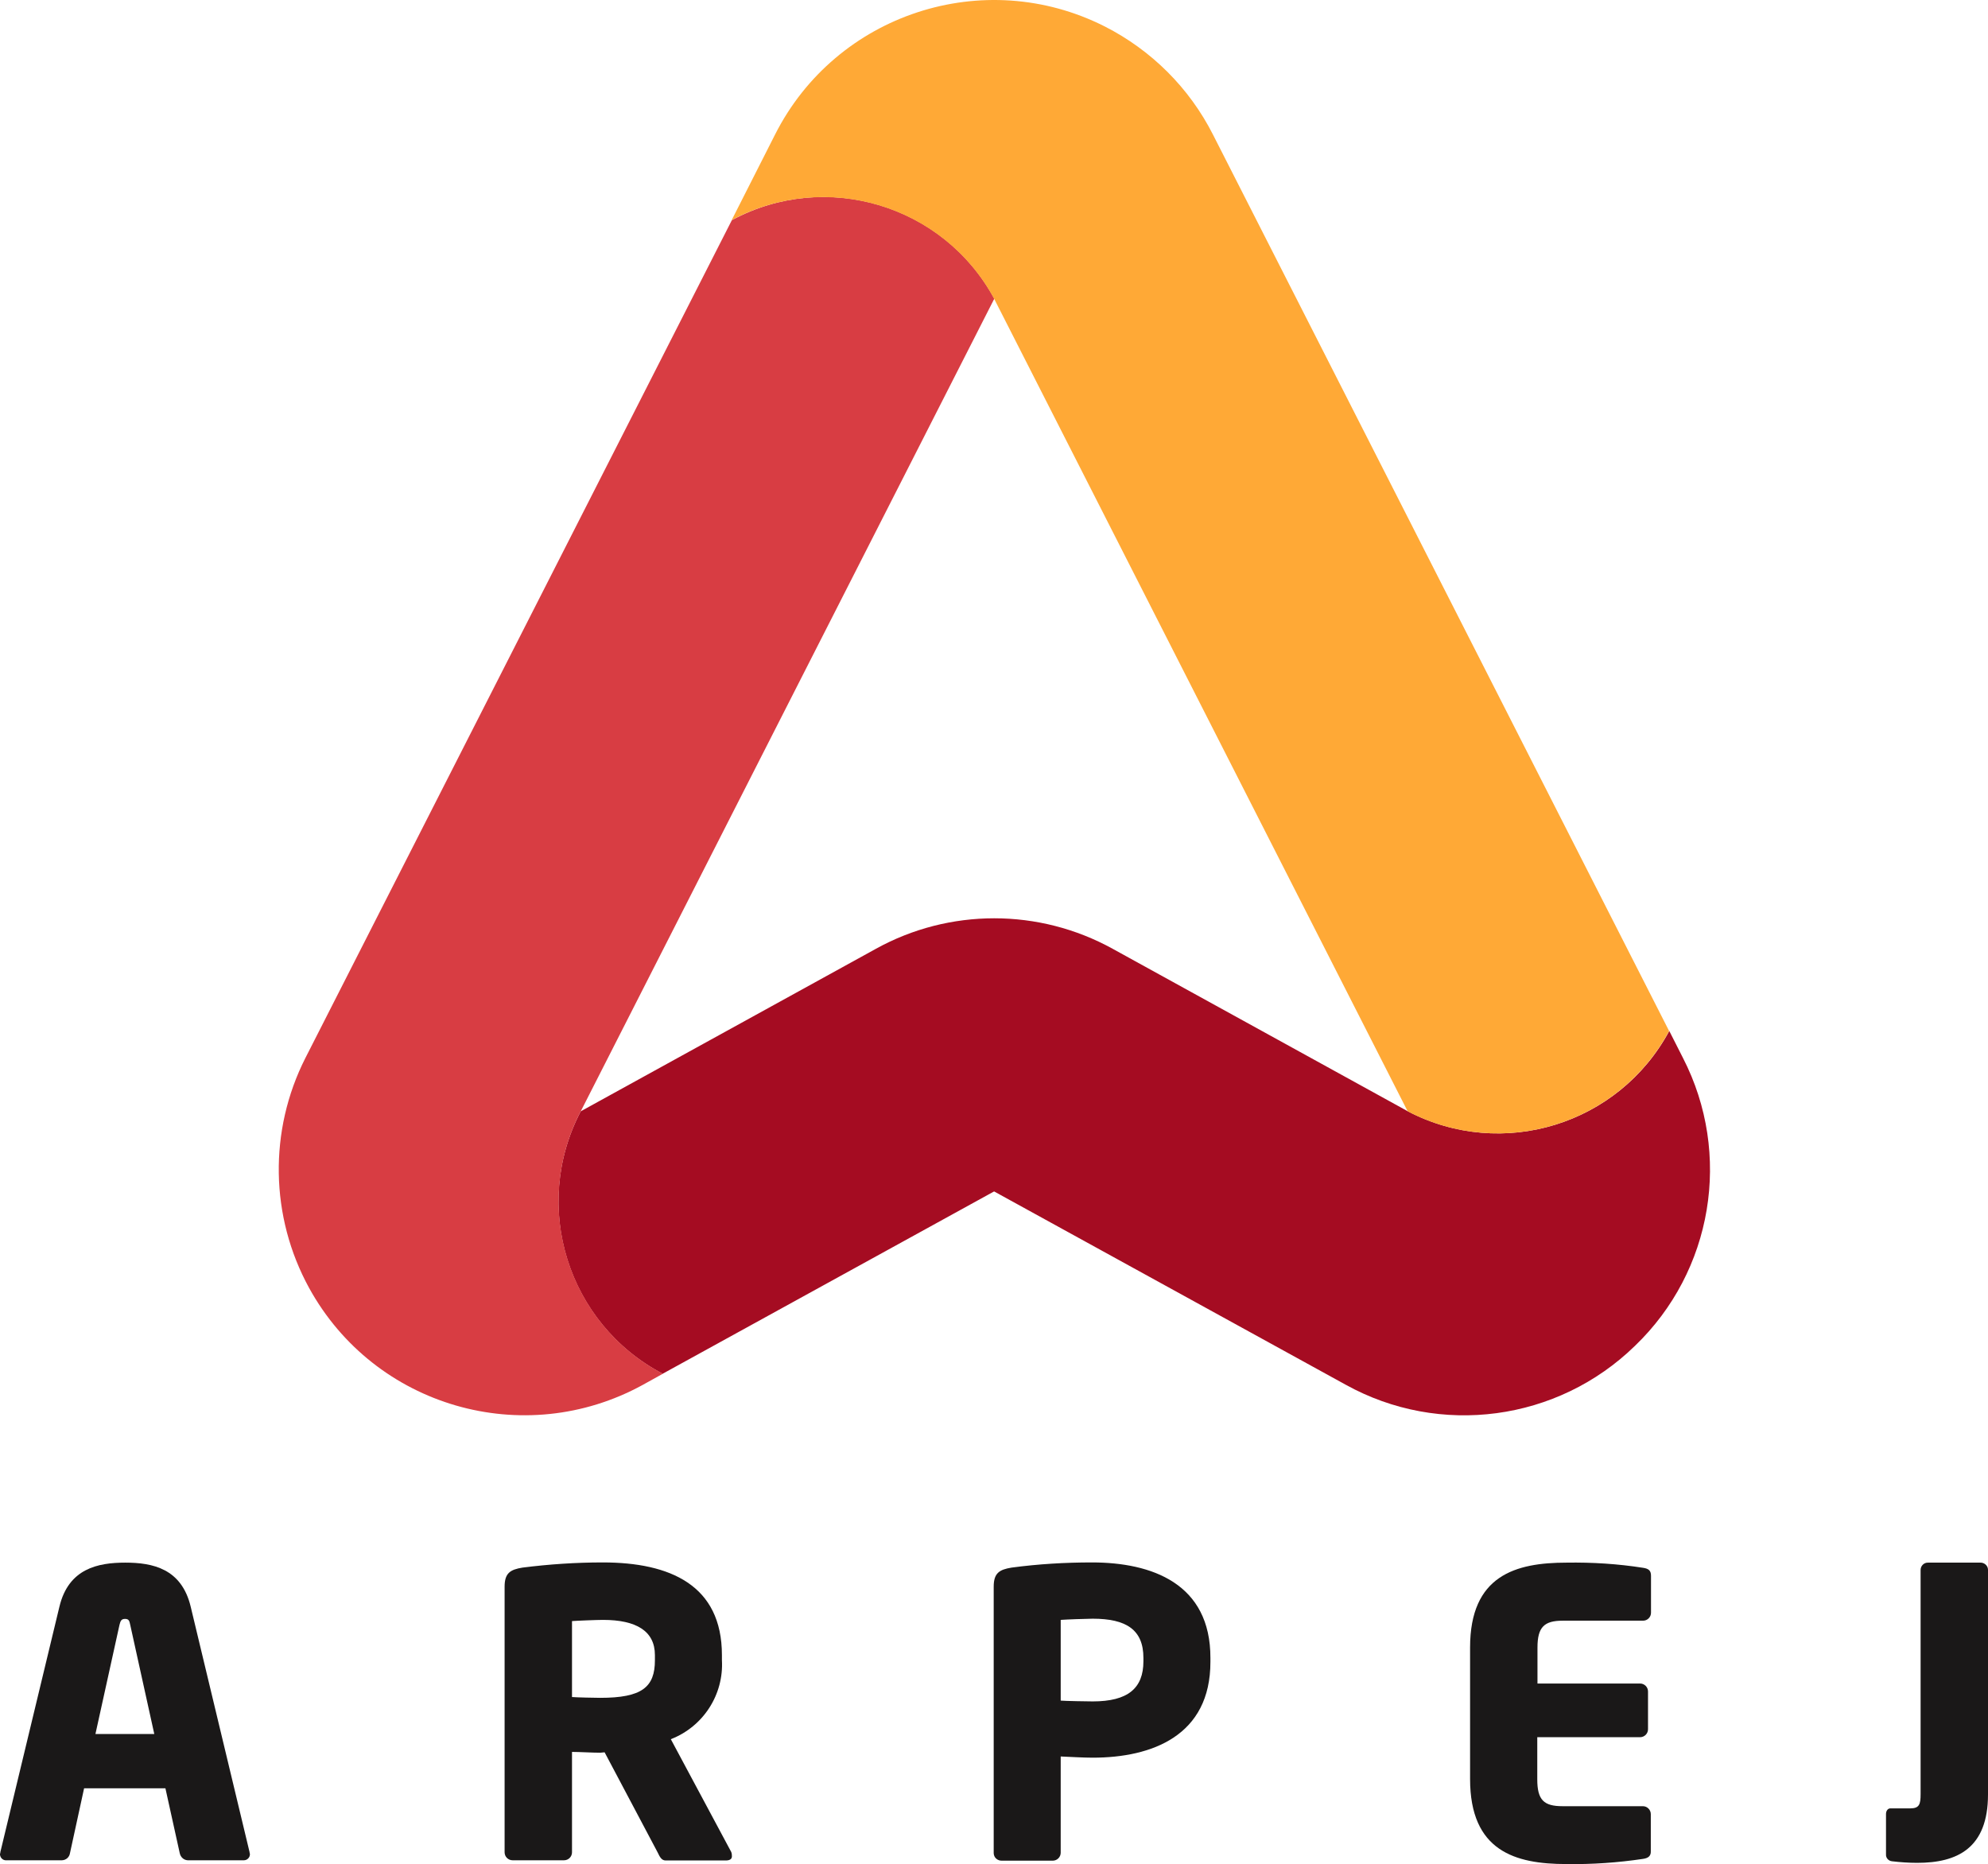 <svg xmlns="http://www.w3.org/2000/svg" aria-hidden="true" viewBox="0 31.27 999.9 937.56"> <path id="Tracé_1" fill="#A50C22" d="M822.3,708.2c-38.9,37.9-98.1,45.8-145.5,19.5L500,630.5l-166.7,91.7 &#9;c-47.8-25.1-66.3-84.2-41.2-132l148.4-81.7c37-20.5,82.1-20.5,119.2,0l148.4,81.7c47.5,24.8,106.1,6.8,131.5-40.4l6.9,13.6 &#9;C871.3,611.7,861.5,670.6,822.3,708.2"/> <path id="Tracé_2" fill="#D83D43" d="M333.4,722.2l-10.1,5.6c-59.8,32.8-134.9,11.1-167.8-48.7c-19.7-35.9-20.4-79.2-1.9-115.7 &#9;L368.1,142c47.3-25.5,106.4-7.8,132,39.5L292.1,590.2C267.1,638,285.6,697.1,333.4,722.2"/> <path id="Tracé_3" fill="#FFA936" d="M839.5,549.8c-25.4,47.2-84,65.2-131.5,40.4L500,181.5c-25.6-47.2-84.7-64.9-132-39.5l21.8-43 &#9;c30.7-60.8,105.1-85.2,165.9-54.4c23.4,11.9,42.5,30.9,54.4,54.4L839.5,549.8z"/> <g> 	<path fill="#1A1818" d="M95.9,839.3c-4.6-19.1-19.1-22.1-32.9-22.1s-28.5,3-33.1,22.1L0.2,962.7c0,0.4-0.1,0.7-0.2,1 &#9;&#9;c0,0.1,0,0.3,0,0.4c0.2,1.8,1.7,3,3.4,2.8h27.8c2.1-0.1,3.7-1.6,4-3.6l7.1-32.6h40.9l7.2,32.6c0.4,2,2,3.5,4,3.6h27.8h0.5 &#9;&#9;c1.7,0,3.1-1.5,3-3.2c-0.1-0.4-0.2-0.7-0.2-1L95.9,839.3z M48,903.4l12.1-54.9c0.5-2,0.9-3,2.8-3c1.9,0,2.2,1,2.6,3l12.1,54.9H48z"/> 	<path fill="#1A1818" d="M367.5,962.2L337.4,906c16.3-6.3,26.7-22.4,25.7-39.8v-2.5c0-35.2-26.1-46.6-59.9-46.6 &#9;&#9;c-13.5,0-27,0.9-40.4,2.6c-6.2,1-9,2.8-9,9.6v133.6c0,2.2,1.8,4,4,4h25.9c2.2,0,4-1.8,4-4v-50.5c3.8,0,10,0.4,14.2,0.4l2.2-0.2 &#9;&#9;l26.7,50.4c1,2.1,1.9,4,4,4h30.5c2.2-0.1,3-1,2.8-2.6C368.1,963.6,367.9,962.8,367.5,962.2z M329.4,866.3 &#9;&#9;c0,13.6-6.6,18.9-27.5,18.9c-2.2,0-12-0.2-14.2-0.4v-38.2c2.4-0.2,12.7-0.6,15.6-0.6c16.7,0,26.1,5.6,26.1,17.7V866.3z"/> 	<path fill="#1A1818" d="M549.2,817.1c-13.5,0-27,0.8-40.4,2.6c-6.2,1-9,2.8-9,9.6v134v0.1c0.1,2.2,1.9,3.7,4,3.7h25.7c2.2,0,4-1.8,4-4 &#9;&#9;v-48.4c5,0.2,11.3,0.6,16.1,0.6c29.7,0,59.3-11,59.2-48.3v-1.8C608.9,827.7,579.3,817.1,549.2,817.1z M575.1,866.8 &#9;&#9;c0,13.6-7.8,20.2-25.5,20.2c-2.2,0-14-0.2-16.1-0.4V846c2.3-0.2,13.3-0.6,16.1-0.6c16.8,0,25.5,5.5,25.5,19.7V866.8z"/> 	<path fill="#1A1818" d="M826.4,819.8c-12.7-2-25.6-2.8-38.4-2.6c-25.7,0-48.6,6.4-48.6,42.7v66.1c0,36.3,22.7,42.8,48.4,42.8 &#9;&#9;c12.9,0.2,25.9-0.7,38.6-2.6c2.8-0.4,4-1.6,3.9-3.9v-18.6c0-2.2-1.8-4-4-4h-40.4c-9.4,0-12.7-3.1-12.7-13.5V905h51.7 &#9;&#9;c2.2,0,4-1.8,4-4V882c0-2.2-1.8-4-4-4h-51.6v-18.1c0-10.3,3.4-13.5,12.7-13.5h40.4c2.2,0,4-1.8,4-4v-18.6 &#9;&#9;C830.4,821.2,829.2,820.2,826.4,819.8z"/> 	<path fill="#1A1818" d="M996,817.2h-26.2c-2.1-0.1-3.8,1.6-3.8,3.7v112.7c0,5.1-0.6,7.2-5.2,7.2h-10c-1.4,0-2.2,1.4-2.2,2.8V964 &#9;&#9;c-0.1,1.7,1.2,3.2,3,3.4c4.2,0.5,8.5,0.8,12.7,0.8c20.1,0,35.6-7.3,35.6-34.4V820.8C999.9,818.7,998,817.1,996,817.2z"/> </g> </svg>